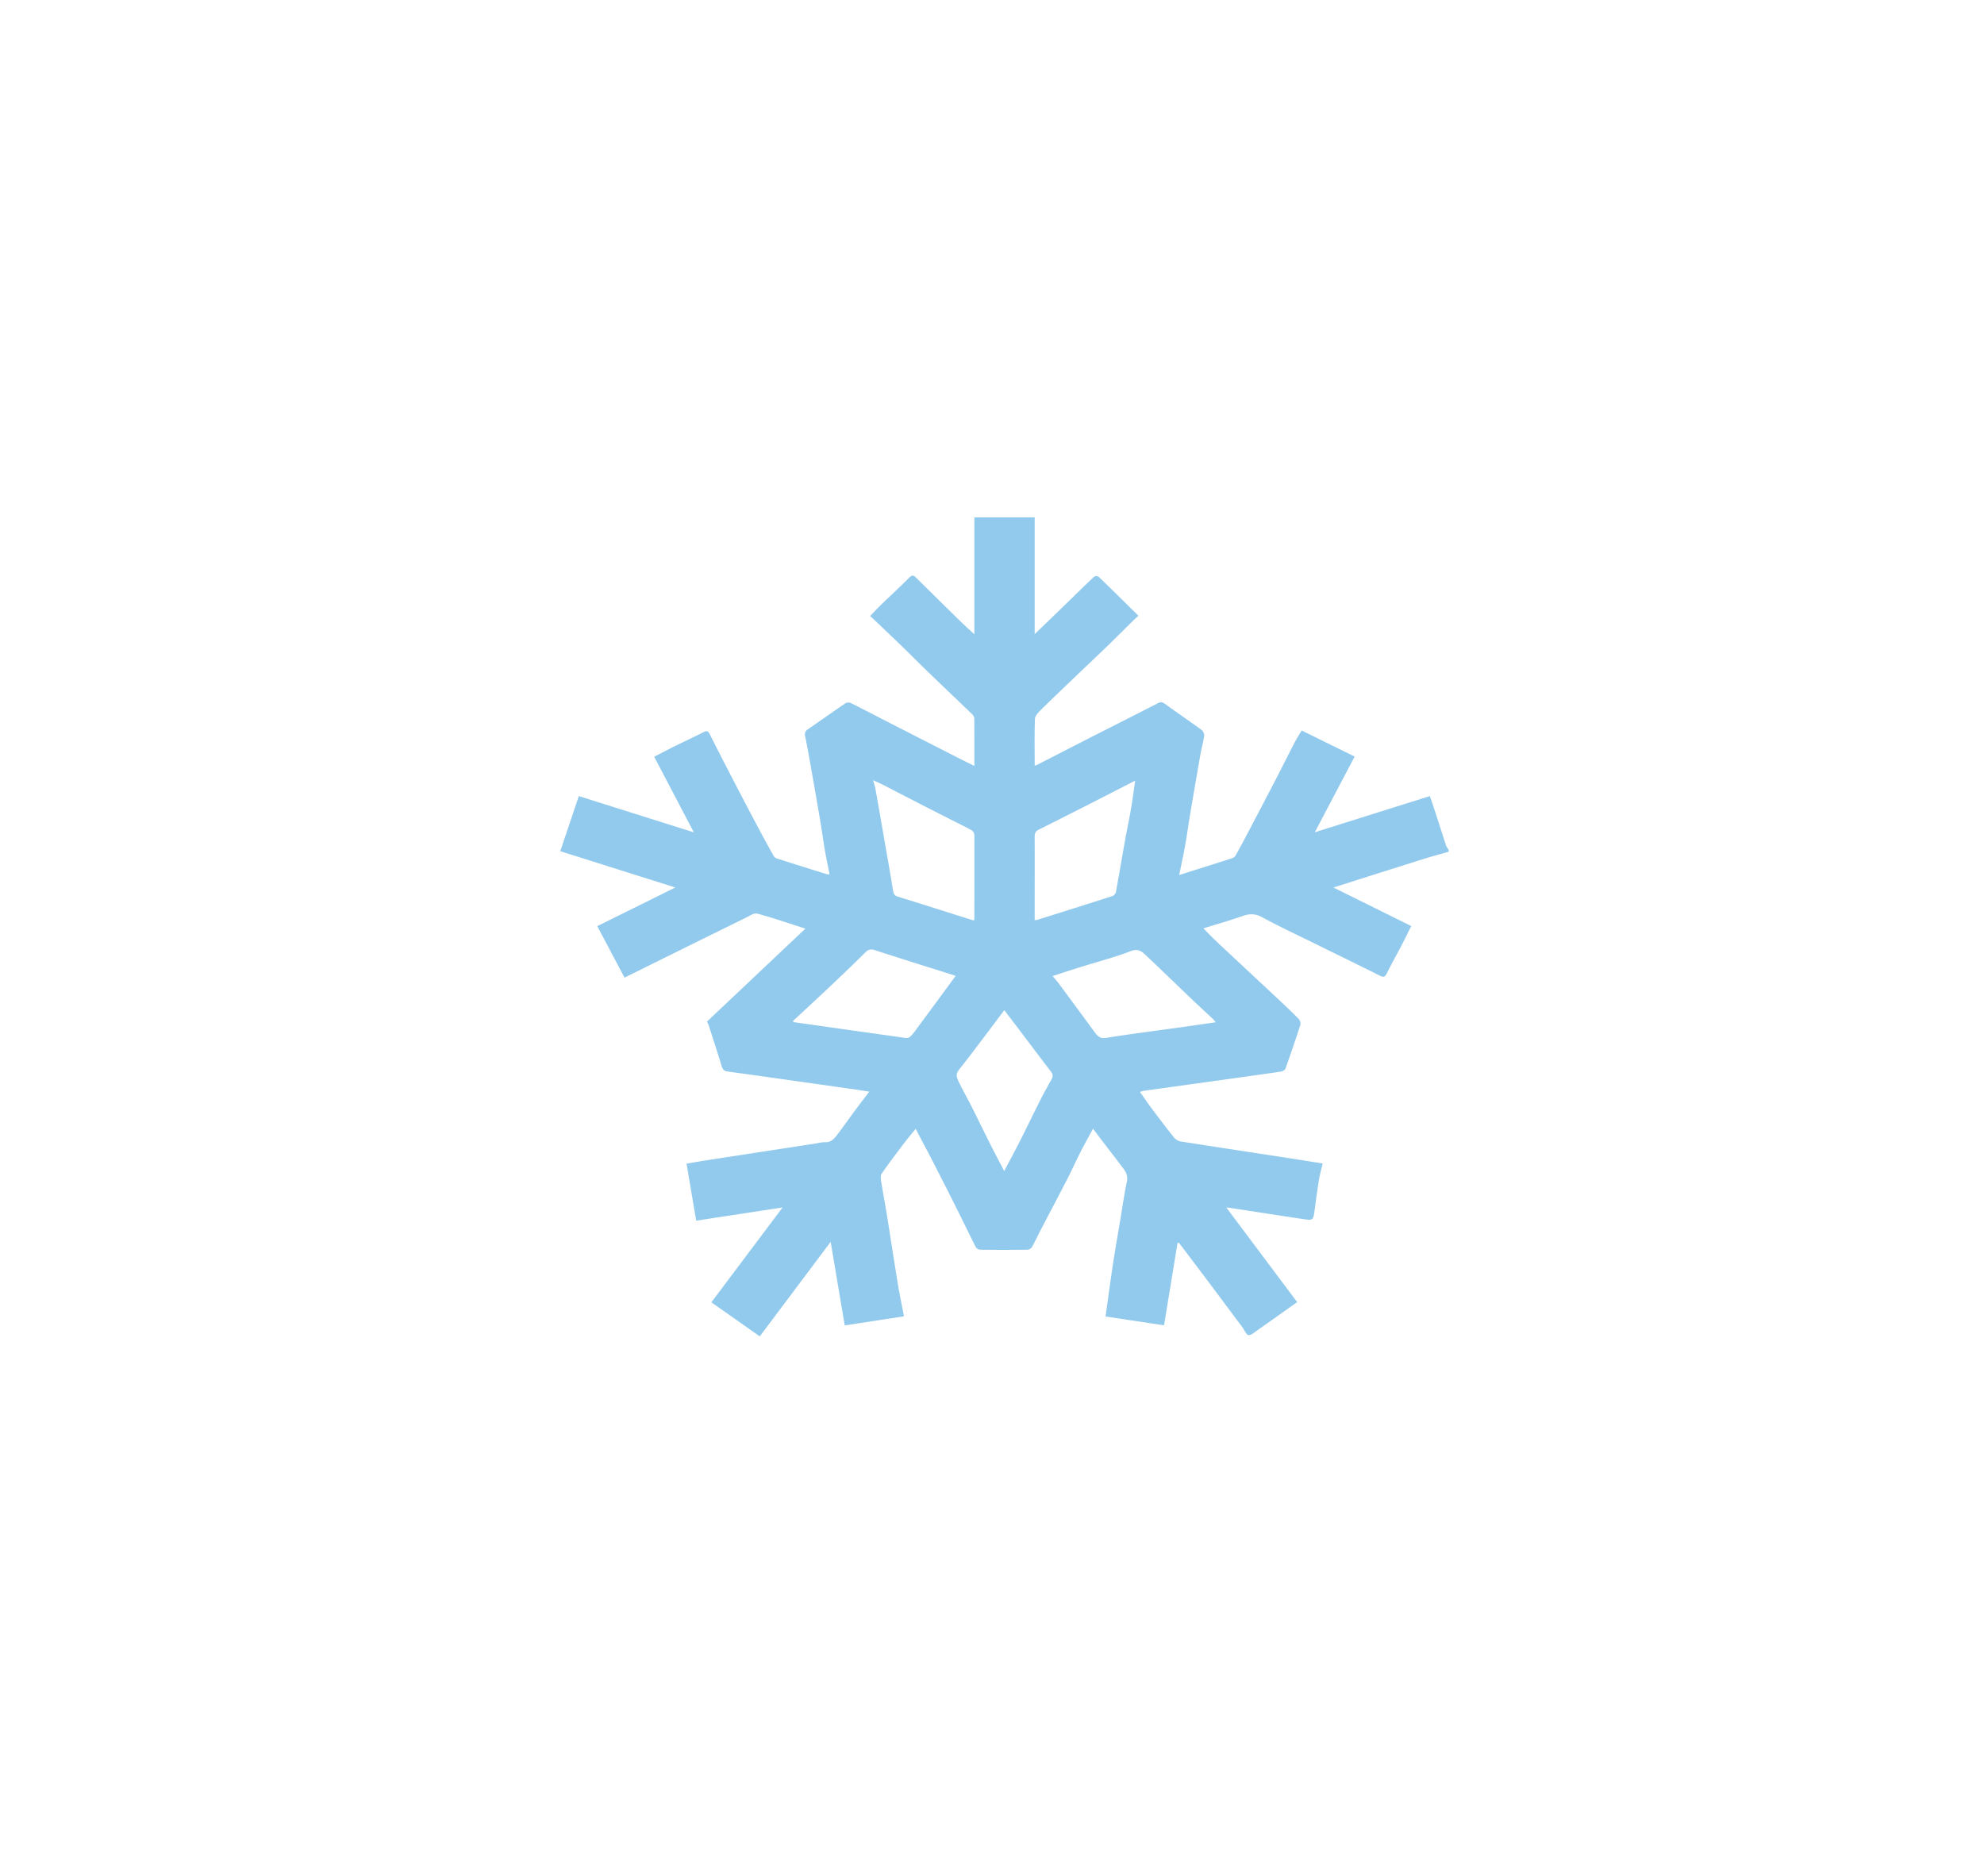 <svg id="Layer_15" data-name="Layer 15" xmlns="http://www.w3.org/2000/svg" viewBox="0 0 1142.3 1080"><defs><style>.cls-1{fill:#92caed;}</style></defs><g id="_7MCNTW.tif" data-name="7MCNTW.tif"><path class="cls-1" d="M834.07,490.42c-4.71,1.35-9.46,2.6-14.14,4.07-17.22,5.4-34.42,10.89-52.2,16.52l44.79,22.18c-2.11,4.22-4,8.2-6.06,12.11-2.62,5-5.46,9.91-7.93,15-1.1,2.29-2,2.51-4.07,1.47-13-6.52-26.05-12.85-39.07-19.27-9.64-4.75-19.37-9.3-28.83-14.45-3.88-2.11-7.21-2-11.13-.64-7.26,2.57-14.65,4.65-22.58,7.12,2.59,2.59,4.8,4.92,7.12,7.12,5.54,5.25,11.13,10.45,16.71,15.66,6.91,6.46,13.85,12.89,20.75,19.38,3.56,3.35,7.12,6.71,10.53,10.25a4.08,4.08,0,0,1,.68,3.29q-4.08,12.63-8.54,25.11c-.31.85-1.76,1.56-2.75,1.7-15,2.17-30,4.23-44.93,6.32q-16.92,2.34-33.83,4.7a17.62,17.62,0,0,0-2.27.64c2.45,3.47,4.72,6.81,7.13,10,4,5.29,7.94,10.57,12.07,15.71a7.27,7.27,0,0,0,3.94,2.77c19.1,3,38.23,5.91,57.35,8.83,8,1.23,16.06,2.52,24.71,3.88-.77,3.38-1.63,6.43-2.14,9.56-.92,5.57-1.67,11.18-2.41,16.79-.85,6.43-.83,6.54-6.65,5.68-13.88-2.07-27.74-4.25-41.61-6.37-.58-.09-1.15-.16-2.7-.36l40.84,54.54c-7.72,5.48-15.47,11-23.26,16.47-1.52,1.06-3.32,2.76-4.75,2.5s-2.23-2.75-3.34-4.24q-9.29-12.45-18.59-24.89Q688,727.71,679,715.85c-.1-.13-.35-.14-1-.36-2.57,15.7-5.13,31.33-7.79,47.6L636.52,758c1.37-9.68,2.61-19,4-28.31s3-18.58,4.58-27.86c1.19-7.14,2.2-14.32,3.69-21.38.75-3.55-.63-5.84-2.4-8.18-3.94-5.18-7.92-10.32-11.87-15.49-1.68-2.19-3.32-4.41-5.21-6.92-2.63,4.91-5.17,9.45-7.54,14.1-2.49,4.89-4.72,10-7.23,14.83-5.09,9.89-10.29,19.7-15.43,29.56-1.65,3.17-3.15,6.45-4.9,9.55a3.47,3.47,0,0,1-2.44,1.66q-13.83.16-27.66,0a3.34,3.34,0,0,1-2.39-1.69c-3.91-7.71-7.64-15.52-11.52-23.25q-6.72-13.41-13.59-26.72c-3-5.87-6.13-11.68-9.42-17.93-2.06,2.54-4.09,4.9-6,7.4-4.62,6.11-9.29,12.17-13.65,18.51-.77,1.12-.32,3.52-.05,5.26,1.05,6.61,2.32,13.18,3.38,19.79,2,12.61,3.92,25.26,6,37.86,1,6.26,2.34,12.45,3.6,19.11l-34.1,5.24c-2.7-16-5.34-31.65-8.12-48.1l-40.81,54.41-27.87-19.6,41-54.62-49.73,7.6c-1.87-11-3.67-21.69-5.56-32.83,4-.68,7.72-1.35,11.45-1.93l63.45-9.75a22.93,22.93,0,0,1,4.94-.68c3,.21,4.95-1.69,6.65-3.93,3.81-5,7.48-10.23,11.25-15.31,2.33-3.15,4.74-6.22,7.51-9.85-2.83-.43-5.34-.85-7.87-1.21-24.6-3.5-49.2-7-73.81-10.41-2-.28-2.77-1.15-3.38-3.17-2.36-7.81-4.9-15.54-7.39-23.3-.22-.68-.58-1.31-1-2.29l56.64-53.5c-9.5-3-18.53-6.16-27.71-8.62-1.89-.51-4.4,1.27-6.5,2.31Q401.78,542,374.11,555.7l-14.53,7.2-15.69-29.65L388.81,511,322.58,490.1c3.58-10.63,7.09-21.08,10.68-31.73l66.21,20.86-22.82-43.51c4.08-2.1,7.93-4.13,11.82-6.06,5.53-2.74,11.12-5.3,16.61-8.13,1.84-.95,2.63-.66,3.64,1.34,5.24,10.46,10.62,20.83,16,31.2q6.69,12.85,13.51,25.64,3.47,6.51,7.11,12.91a3.56,3.56,0,0,0,1.71,1.6c9.77,3.13,19.56,6.18,29.35,9.23a4.36,4.36,0,0,0,1.21-.1c-.88-4.5-1.83-8.86-2.59-13.26-1-5.89-1.82-11.82-2.81-17.71q-2.34-13.9-4.81-27.79c-1.22-6.9-2.44-13.81-3.82-20.67a3.39,3.39,0,0,1,1.56-4c7.29-5,14.51-10.18,21.84-15.13a3.67,3.67,0,0,1,3.19.15c6.77,3.36,13.48,6.89,20.22,10.35Q529.69,425.17,549,435c3.87,2,7.76,3.9,12,6,0-9.48,0-18.4-.06-27.32a3.92,3.92,0,0,0-1.2-2.43c-8.21-7.93-16.49-15.76-24.7-23.68-5.22-5-10.33-10.2-15.53-15.25C514,367,508.36,361.65,502.77,356.3c-.52-.5-1.08-.94-1.82-1.58,2.27-2.34,4.19-4.43,6.21-6.39,5.49-5.31,11.1-10.47,16.51-15.89,1.52-1.51,2.44-1.14,3.69.09q12.66,12.5,25.38,25c2.53,2.47,5.16,4.81,8.26,7.69V297.89h34.72v67.24c7-6.76,13.49-13,20-19.34,4.76-4.62,9.47-9.31,14.32-13.82a2.55,2.55,0,0,1,2.66.26c7.61,7.34,15.14,14.8,22.76,22.3-.83.75-1.67,1.45-2.45,2.22-5.31,5.23-10.57,10.53-15.93,15.71-6.73,6.51-13.55,12.91-20.31,19.39-5.89,5.64-11.79,11.25-17.57,17-1.39,1.38-3.25,3.27-3.32,5-.33,8.9-.15,17.84-.15,27.07.9-.39,1.53-.61,2.12-.92,9.66-4.94,19.31-9.93,29-14.86,13.3-6.77,26.64-13.46,39.91-20.3,1.58-.81,2.6-.55,4,.45,7,5.08,14.17,9.95,21.18,15.07a4.33,4.33,0,0,1,1.37,3.32c-.52,3.62-1.53,7.13-2.16,10.73q-3.06,17.42-6,34.87c-.92,5.46-1.63,11-2.61,16.42-1,5.88-2.31,11.71-3.6,18.12,10.74-3.4,20.7-6.53,30.64-9.74a3.77,3.77,0,0,0,1.93-1.69c2.79-5,5.5-10.13,8.19-15.24q7.11-13.51,14.17-27.09c3.87-7.48,7.63-15,11.5-22.52,1.2-2.3,2.62-4.46,4.09-6.94l30.49,15L757,479.21l66.22-20.83c1,2.74,1.84,5.21,2.66,7.72,2.28,7,4.51,14.07,6.82,21.08a8.26,8.26,0,0,0,1.34,1.93ZM560.64,530A3.85,3.85,0,0,0,561,529c0-16.13.06-32.26,0-48.39a3.92,3.92,0,0,0-1.84-2.74c-5.18-2.76-10.46-5.28-15.68-8C531.83,464,520.26,458,508.66,452c-1.83-.94-3.74-1.73-6.05-2.79a36.93,36.93,0,0,1,1.24,4q2.43,13.55,4.76,27.1c1.89,10.86,3.83,21.7,5.58,32.58.34,2.07,1.13,2.9,2.84,3.42,9,2.74,17.86,5.6,26.79,8.39C549.43,526.51,555.06,528.23,560.64,530Zm35.07-.3a3.72,3.72,0,0,0,1.11.05c14.66-4.6,29.33-9.2,44-13.93a3.69,3.69,0,0,0,1.73-2.48c1.77-9.67,3.39-19.36,5.12-29,1-5.83,2.3-11.61,3.3-17.44,1-5.59,1.71-11.22,2.64-17.44-7.66,3.93-14.73,7.58-21.81,11.18-11.26,5.73-22.52,11.46-33.82,17.09-1.84.91-2.28,2.17-2.27,4.28.08,14.94,0,29.88,0,44.81ZM606.05,562c1.39,1.66,2.56,2.92,3.58,4.31q10.46,14.13,20.86,28.31c1.57,2.13,3.15,3.43,6.11,3,13.49-2.15,27-3.87,40.55-5.77,7.44-1,14.89-2.12,22.76-3.25a17.77,17.77,0,0,0-1.4-1.76c-4.16-3.91-8.37-7.74-12.5-11.68-8.48-8.09-16.9-16.28-25.42-24.34-2.65-2.51-4.89-5-9.4-3.24-9.49,3.68-19.34,6.18-29,9.22C616.93,558.4,611.72,560.15,606.05,562ZM456.42,588c.53.37.67.55.84.57q32.16,4.57,64.33,9.08a3.43,3.43,0,0,0,2.56-.84,26.17,26.17,0,0,0,3.14-3.77q11.41-15.46,22.84-31c-.08-.08-.2-.28-.35-.33-15.5-4.9-31-9.75-46.48-14.75a4.42,4.42,0,0,0-4.81,1.19c-2.24,2.09-4.37,4.3-6.58,6.43-5.07,4.87-10.13,9.75-15.24,14.56C470,575.42,463.31,581.6,456.42,588Zm121.76,86.25c3.31-6.3,6.36-11.92,9.25-17.64,3.9-7.71,7.64-15.53,11.54-23.25,2-4,4.25-7.91,6.42-11.84.85-1.54,1-2.8-.18-4.35-5.79-7.53-11.49-15.15-17.23-22.73-3.16-4.18-6.35-8.33-9.76-12.8-4.39,5.83-8.6,11.46-12.83,17.05-4,5.27-7.94,10.59-12.07,15.73-2.86,3.56-3.25,4.53-1.21,8.71,2.3,4.72,4.9,9.26,7.26,13.94,3.75,7.43,7.37,14.95,11.12,22.39C572.94,664.33,575.5,669.12,578.18,674.26Z"/></g></svg>